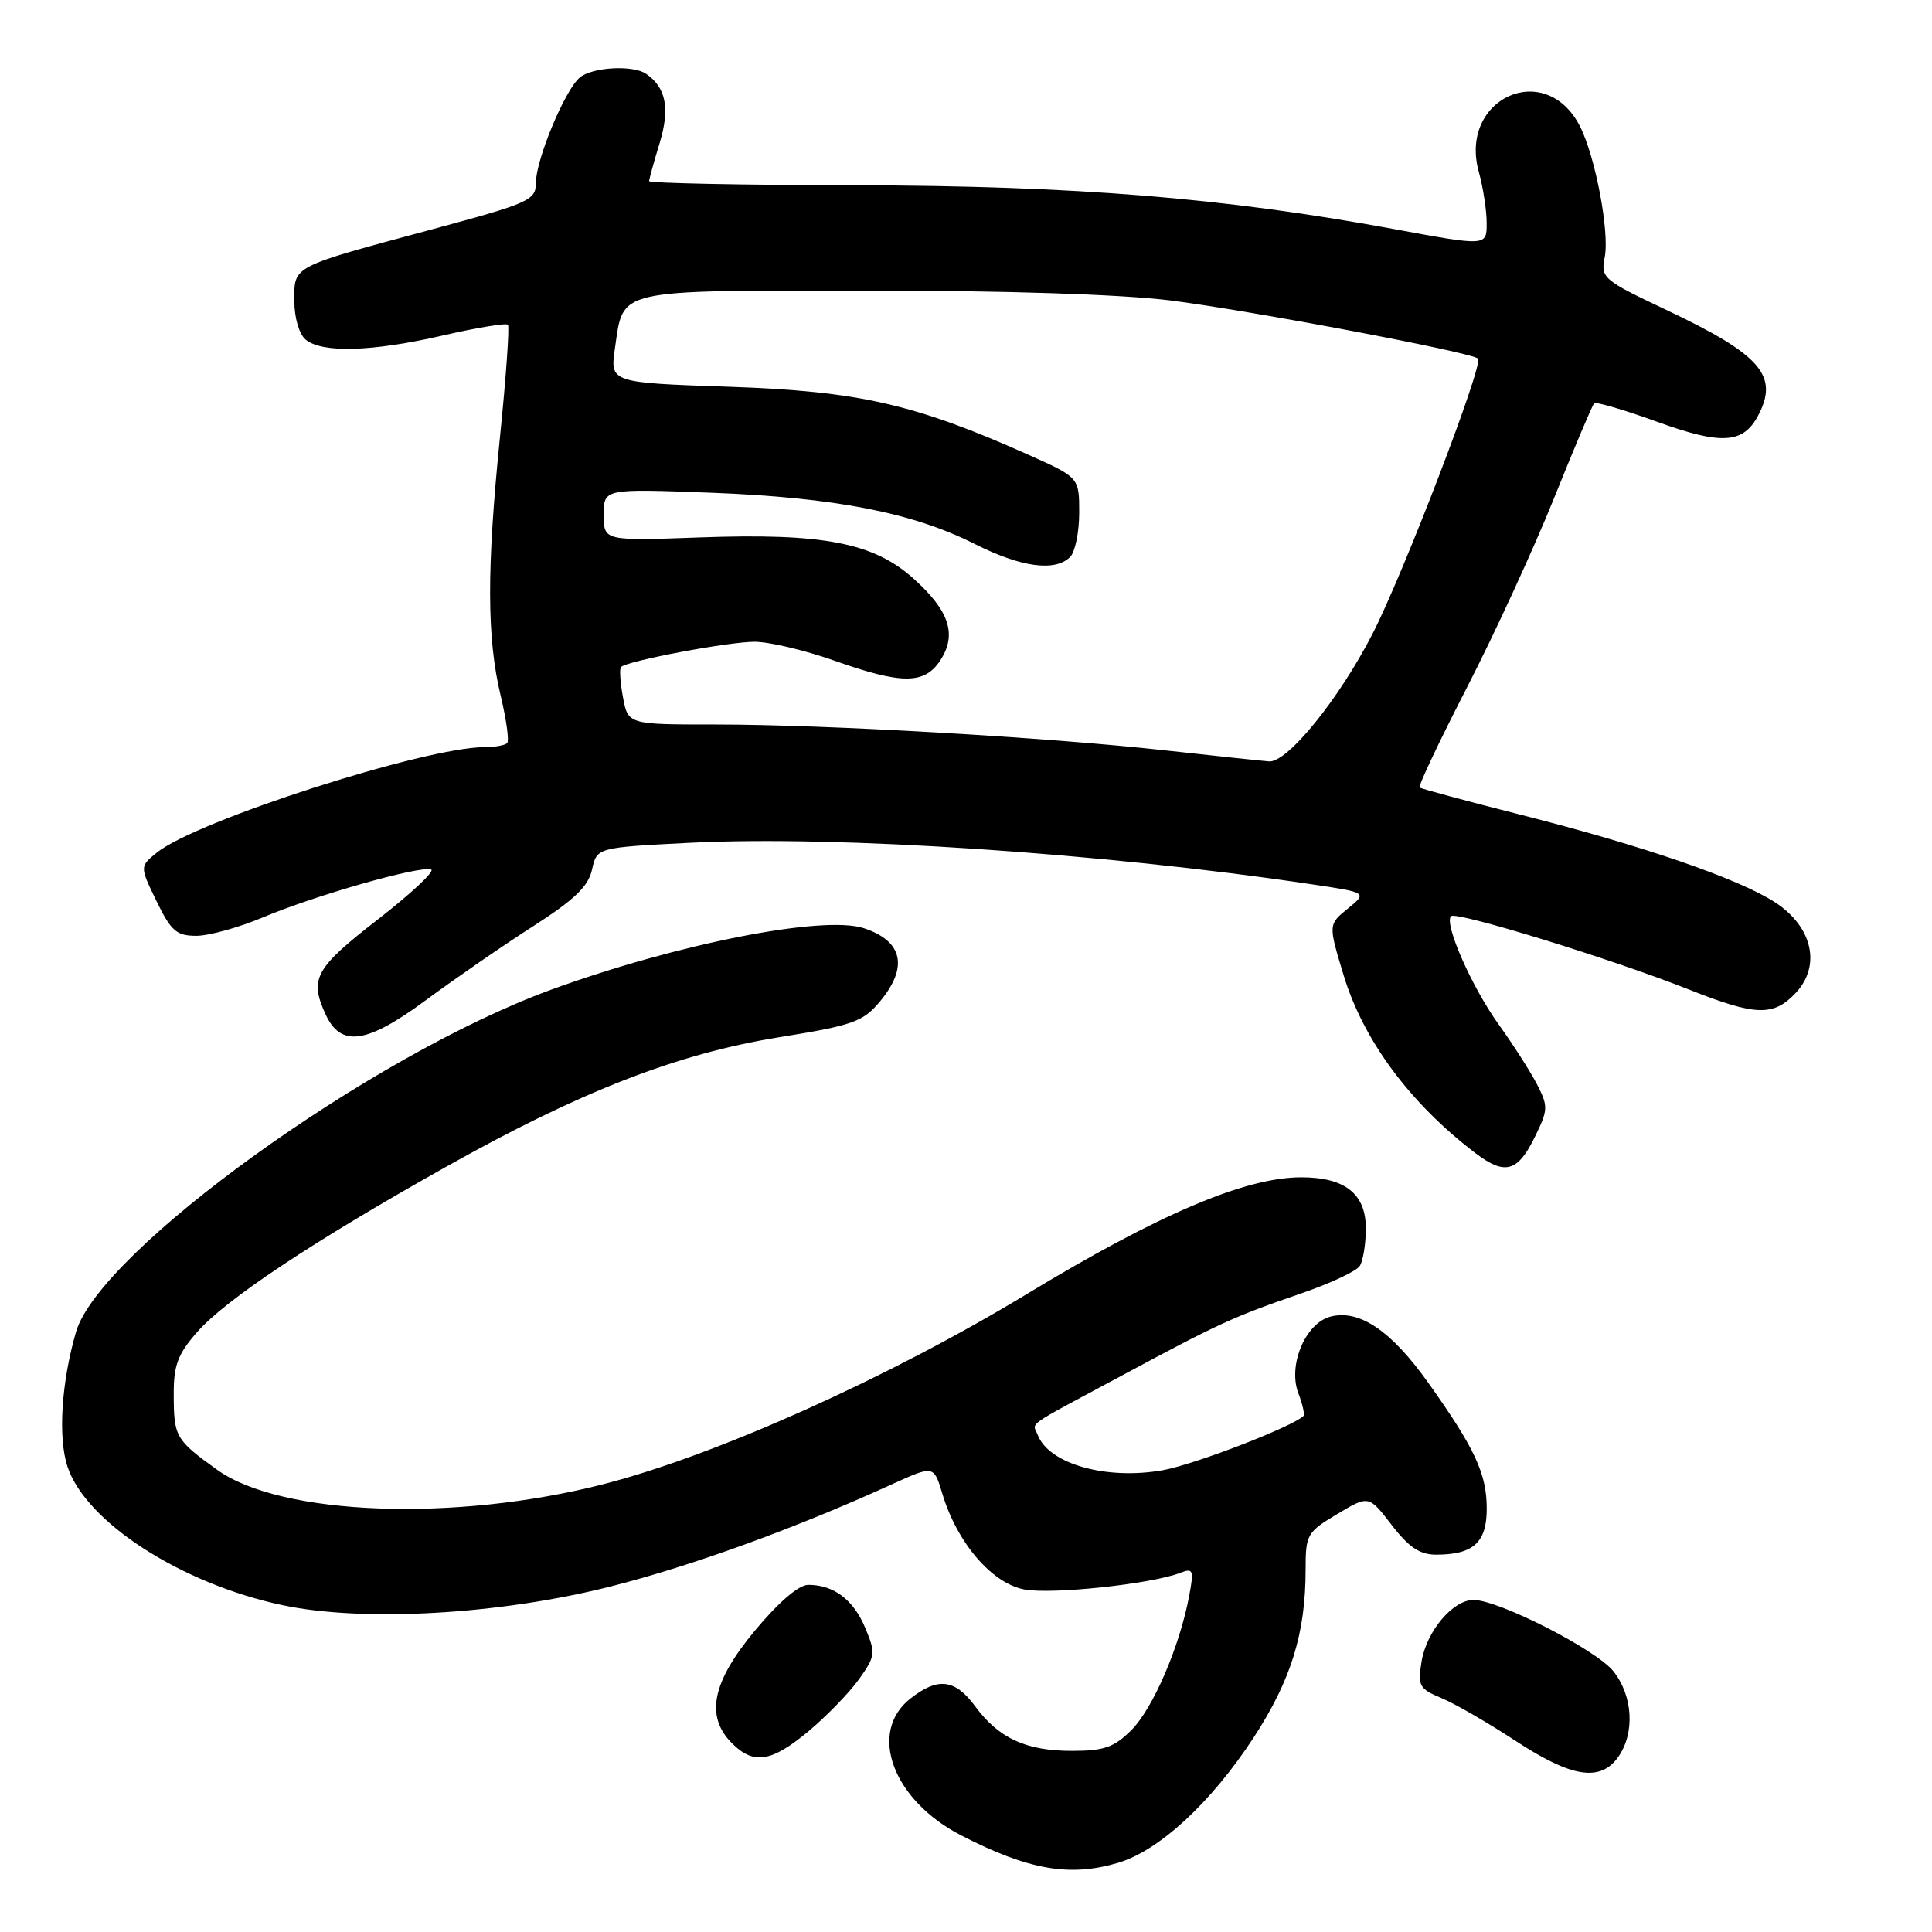 <?xml version="1.0" encoding="UTF-8" standalone="no"?>
<!DOCTYPE svg PUBLIC "-//W3C//DTD SVG 1.1//EN" "http://www.w3.org/Graphics/SVG/1.1/DTD/svg11.dtd" >
<svg xmlns="http://www.w3.org/2000/svg" xmlns:xlink="http://www.w3.org/1999/xlink" version="1.1" viewBox="0 0 256 256">
 <g >
 <path fill="currentColor"
d=" M 148.19 246.82 C 153.63 245.19 160.48 238.85 166.10 230.26 C 171.07 222.63 173.00 216.42 173.00 208.01 C 173.00 203.33 173.18 203.01 177.19 200.62 C 181.37 198.12 181.37 198.12 184.40 202.06 C 186.67 205.02 188.14 206.00 190.28 206.00 C 195.22 206.00 197.00 204.39 197.00 199.92 C 197.00 195.28 195.45 191.94 189.25 183.22 C 184.35 176.34 180.16 173.49 176.33 174.45 C 172.99 175.29 170.63 180.88 172.03 184.59 C 172.60 186.07 172.90 187.43 172.72 187.62 C 171.30 189.03 158.39 194.02 154.13 194.80 C 146.65 196.15 138.98 194.00 137.50 190.13 C 136.83 188.39 135.50 189.33 148.50 182.35 C 161.58 175.32 163.41 174.48 172.45 171.37 C 176.27 170.06 179.75 168.43 180.18 167.74 C 180.61 167.06 180.98 164.84 180.98 162.81 C 181.00 158.20 178.24 156.00 172.43 156.00 C 164.99 156.00 153.49 160.90 135.97 171.52 C 117.77 182.55 94.91 192.82 80.00 196.65 C 60.38 201.69 37.25 200.84 28.78 194.76 C 23.26 190.79 23.03 190.39 23.02 184.78 C 23.00 180.92 23.56 179.43 26.11 176.52 C 29.95 172.15 41.43 164.53 59.08 154.62 C 76.95 144.59 89.77 139.61 103.29 137.43 C 112.95 135.88 114.34 135.39 116.54 132.77 C 120.40 128.18 119.66 124.70 114.46 122.99 C 109.12 121.23 89.70 125.05 73.00 131.15 C 49.13 139.87 13.18 165.78 10.07 176.50 C 8.13 183.19 7.67 190.47 8.94 194.33 C 11.37 201.68 23.97 209.82 37.33 212.67 C 48.10 214.98 66.27 213.94 81.01 210.19 C 91.85 207.43 105.38 202.51 118.11 196.71 C 123.73 194.15 123.73 194.15 124.86 197.91 C 126.80 204.40 131.42 209.80 135.72 210.61 C 139.38 211.30 152.53 209.90 156.39 208.41 C 158.11 207.74 158.22 208.02 157.56 211.51 C 156.31 218.18 152.78 226.38 149.92 229.24 C 147.62 231.54 146.29 232.00 142.03 232.00 C 135.96 232.00 132.33 230.33 129.22 226.10 C 126.55 222.48 124.28 222.20 120.63 225.07 C 114.95 229.54 118.29 238.54 127.38 243.21 C 136.29 247.79 141.78 248.74 148.19 246.82 Z  M 214.44 232.78 C 216.65 229.63 216.37 224.74 213.81 221.48 C 211.55 218.61 198.60 212.00 195.24 212.00 C 192.51 212.00 189.01 216.16 188.36 220.19 C 187.84 223.38 188.06 223.78 190.99 225.00 C 192.76 225.73 197.17 228.28 200.80 230.66 C 208.25 235.55 212.08 236.15 214.44 232.78 Z  M 107.16 229.38 C 109.54 227.38 112.54 224.29 113.82 222.51 C 116.00 219.44 116.05 219.06 114.65 215.71 C 113.09 211.97 110.48 210.00 107.10 210.00 C 105.84 210.00 103.17 212.29 100.04 216.05 C 94.34 222.90 93.42 227.42 97.00 231.00 C 99.87 233.87 102.22 233.49 107.16 229.38 Z  M 203.38 150.64 C 205.15 147.03 205.16 146.59 203.64 143.64 C 202.74 141.91 200.47 138.37 198.60 135.77 C 195.04 130.84 191.30 122.36 192.27 121.40 C 192.95 120.71 213.73 127.12 223.78 131.11 C 232.65 134.63 234.99 134.71 237.95 131.56 C 241.34 127.94 240.16 122.78 235.20 119.56 C 230.37 116.43 217.69 112.06 201.50 107.96 C 194.35 106.15 188.32 104.52 188.11 104.35 C 187.89 104.18 190.71 98.23 194.37 91.11 C 198.03 84.00 203.22 72.71 205.91 66.03 C 208.60 59.34 210.99 53.68 211.23 53.44 C 211.46 53.21 215.22 54.31 219.58 55.89 C 228.07 58.97 230.96 58.80 232.93 55.12 C 235.78 49.80 233.36 47.01 220.78 41.06 C 212.40 37.10 212.09 36.82 212.63 34.10 C 213.30 30.77 211.39 20.71 209.34 16.71 C 204.77 7.80 193.25 13.03 195.95 22.78 C 196.52 24.82 196.99 27.88 196.99 29.56 C 197.00 32.62 197.00 32.62 184.75 30.36 C 162.34 26.22 142.50 24.61 113.25 24.55 C 98.27 24.52 86.01 24.27 86.01 24.00 C 86.02 23.73 86.64 21.45 87.41 18.94 C 88.80 14.35 88.25 11.57 85.59 9.77 C 83.85 8.59 78.52 8.89 76.85 10.25 C 74.87 11.86 71.00 21.15 71.00 24.28 C 71.00 26.53 70.08 26.93 57.25 30.39 C 38.47 35.45 39.00 35.18 39.00 39.86 C 39.00 42.11 39.64 44.28 40.50 45.00 C 42.68 46.81 49.32 46.61 58.70 44.45 C 63.21 43.41 67.08 42.78 67.30 43.03 C 67.53 43.29 67.05 50.02 66.24 58.00 C 64.48 75.40 64.50 84.56 66.35 92.22 C 67.10 95.37 67.49 98.18 67.20 98.47 C 66.90 98.76 65.56 99.00 64.21 99.00 C 56.33 99.00 25.98 108.76 20.79 112.97 C 18.51 114.81 18.51 114.81 20.74 119.41 C 22.67 123.37 23.39 124.00 26.02 124.00 C 27.69 124.00 31.72 122.88 34.96 121.51 C 41.84 118.62 55.60 114.70 57.12 115.21 C 57.69 115.40 54.52 118.37 50.08 121.82 C 41.76 128.27 40.98 129.67 43.12 134.36 C 45.14 138.81 48.56 138.34 56.41 132.54 C 60.31 129.66 66.72 125.24 70.66 122.72 C 76.13 119.21 77.96 117.45 78.45 115.22 C 79.09 112.30 79.09 112.30 91.53 111.67 C 110.95 110.69 145.90 113.02 173.71 117.16 C 181.19 118.27 181.19 118.27 178.60 120.39 C 176.00 122.50 176.00 122.50 178.04 129.23 C 180.65 137.84 186.83 146.19 195.48 152.78 C 199.40 155.77 201.10 155.31 203.38 150.64 Z  M 154.50 99.44 C 138.73 97.69 109.44 96.00 94.86 96.00 C 83.22 96.00 83.22 96.00 82.55 92.40 C 82.18 90.42 82.06 88.61 82.29 88.38 C 83.10 87.57 96.54 85.03 100.00 85.04 C 101.92 85.04 106.65 86.16 110.50 87.52 C 119.52 90.71 122.49 90.70 124.59 87.51 C 126.82 84.10 125.82 80.97 121.11 76.72 C 115.79 71.91 109.14 70.62 92.75 71.21 C 80.00 71.67 80.00 71.67 80.00 68.21 C 80.00 64.75 80.00 64.75 94.25 65.29 C 110.62 65.92 120.92 67.92 129.16 72.08 C 135.28 75.17 139.81 75.79 141.80 73.80 C 142.46 73.14 143.00 70.50 143.00 67.93 C 143.00 63.27 143.00 63.27 136.25 60.25 C 121.18 53.52 113.77 51.84 96.66 51.25 C 80.82 50.71 80.82 50.71 81.49 46.11 C 82.63 38.21 81.33 38.51 114.78 38.50 C 133.20 38.50 148.49 39.00 155.00 39.80 C 165.48 41.11 195.02 46.68 195.85 47.52 C 196.60 48.27 185.94 76.07 181.86 84.00 C 177.42 92.65 170.60 101.05 168.17 100.89 C 167.25 100.82 161.10 100.17 154.50 99.44 Z "/>
</g>
</svg>
